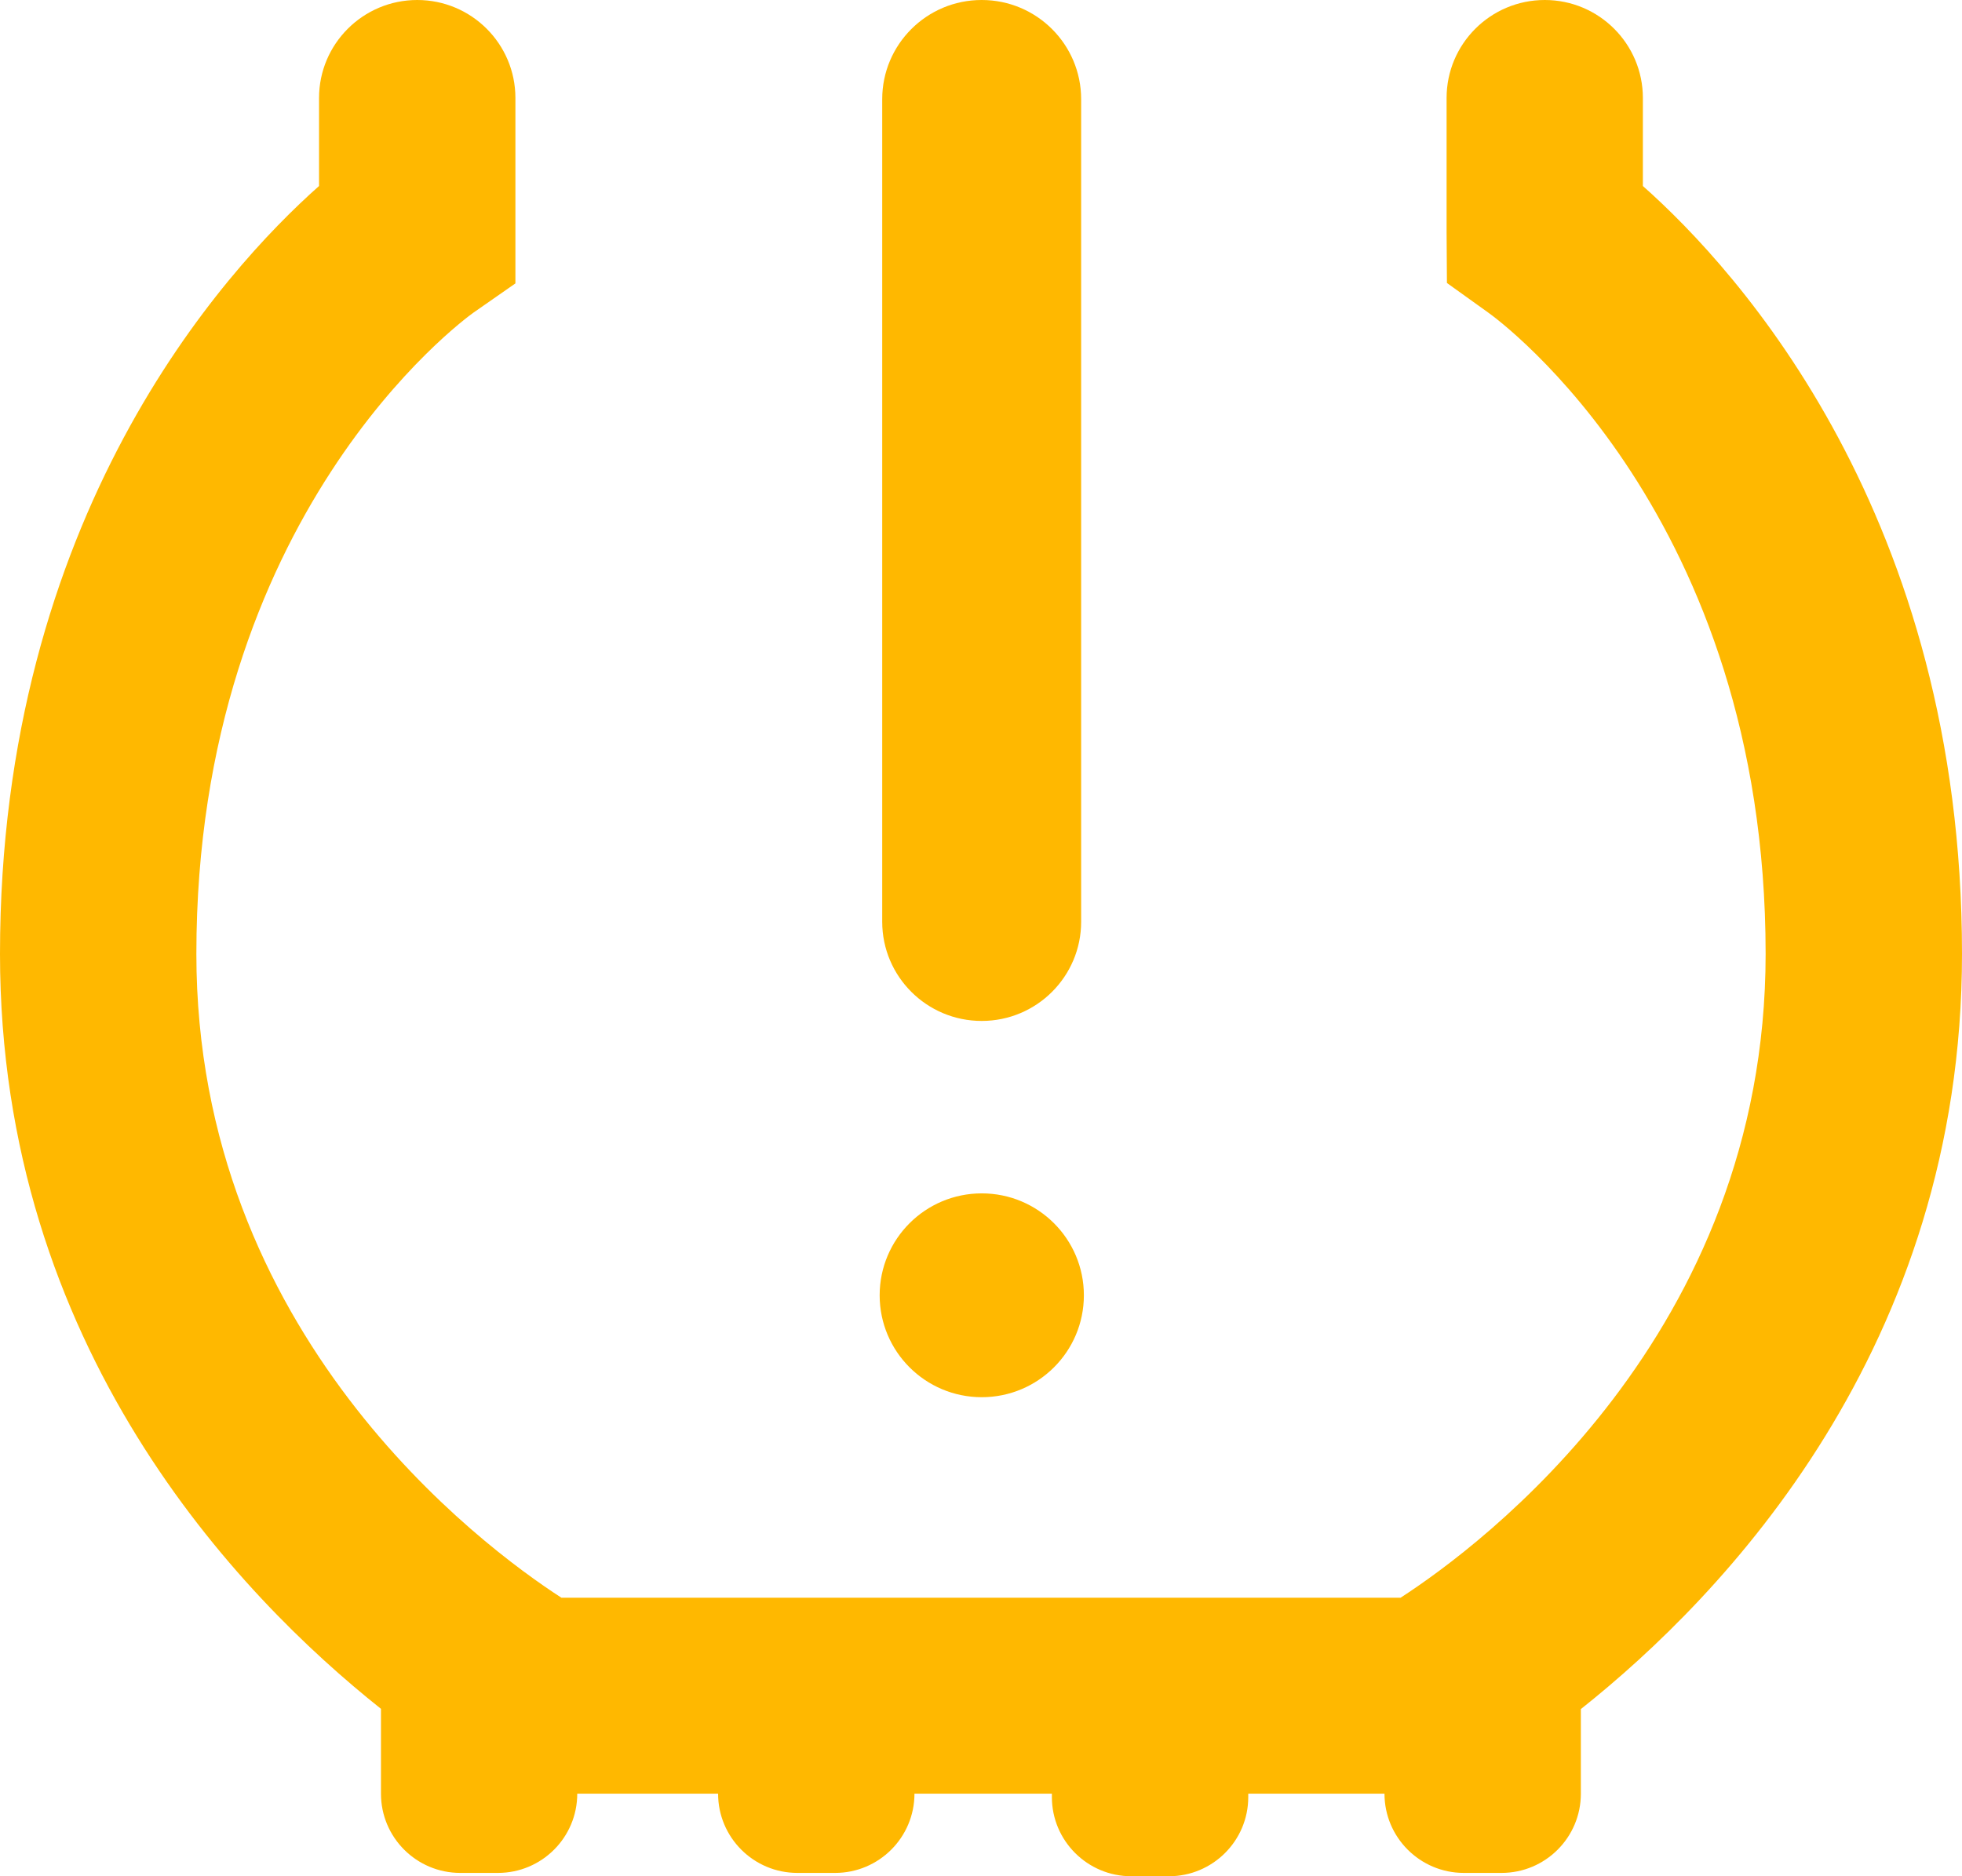 <svg width="23" height="22" viewBox="0 0 23 22" fill="none" xmlns="http://www.w3.org/2000/svg">
<g clip-path="url(#clip0_40_25)">
<path d="M23 11.185C23 15.8 20.208 18.709 18.532 20.04V21.032C18.532 21.545 18.116 21.961 17.602 21.961H17.16C16.647 21.961 16.23 21.545 16.23 21.032H14.633V21.072C14.633 21.584 14.216 22 13.703 22H13.261C12.748 22 12.331 21.584 12.331 21.072V21.032H10.72C10.72 21.545 10.303 21.961 9.79 21.961H9.348C8.834 21.961 8.418 21.545 8.418 21.032H6.767C6.767 21.545 6.351 21.961 5.837 21.961H5.396C4.882 21.961 4.466 21.545 4.466 21.032V20.037C2.79 18.704 0 15.797 0 11.185C0 6.058 2.619 3.176 3.74 2.181V1.149C3.74 0.515 4.256 0 4.891 0C5.527 0 6.042 0.515 6.042 1.149V3.323L5.55 3.666C5.423 3.757 2.302 6.046 2.302 11.185C2.302 15.643 5.637 18.123 6.581 18.734H16.419C17.358 18.125 20.698 15.648 20.698 11.185C20.698 6.046 17.577 3.757 17.443 3.663L16.962 3.318L16.958 2.723V1.149C16.958 0.515 17.473 0 18.109 0C18.744 0 19.259 0.515 19.259 1.149V2.181C20.381 3.176 23 6.058 23 11.185Z" fill="#FFB800"/>
<path d="M11.509 16.383C12.17 16.383 12.706 15.848 12.706 15.188C12.706 14.528 12.17 13.993 11.509 13.993C10.848 13.993 10.312 14.528 10.312 15.188C10.312 15.848 10.848 16.383 11.509 16.383Z" fill="#FFB800"/>
<path d="M11.509 0H11.507C10.864 0 10.342 0.521 10.342 1.163V10.808C10.342 11.45 10.864 11.971 11.507 11.971H11.509C12.152 11.971 12.674 11.45 12.674 10.808V1.163C12.674 0.521 12.152 0 11.509 0Z" fill="#FFB800"/>
</g>
<defs>
<clipPath id="clip0_40_25">
<rect width="23" height="22" fill="white"/>
</clipPath>
</defs>
</svg>
